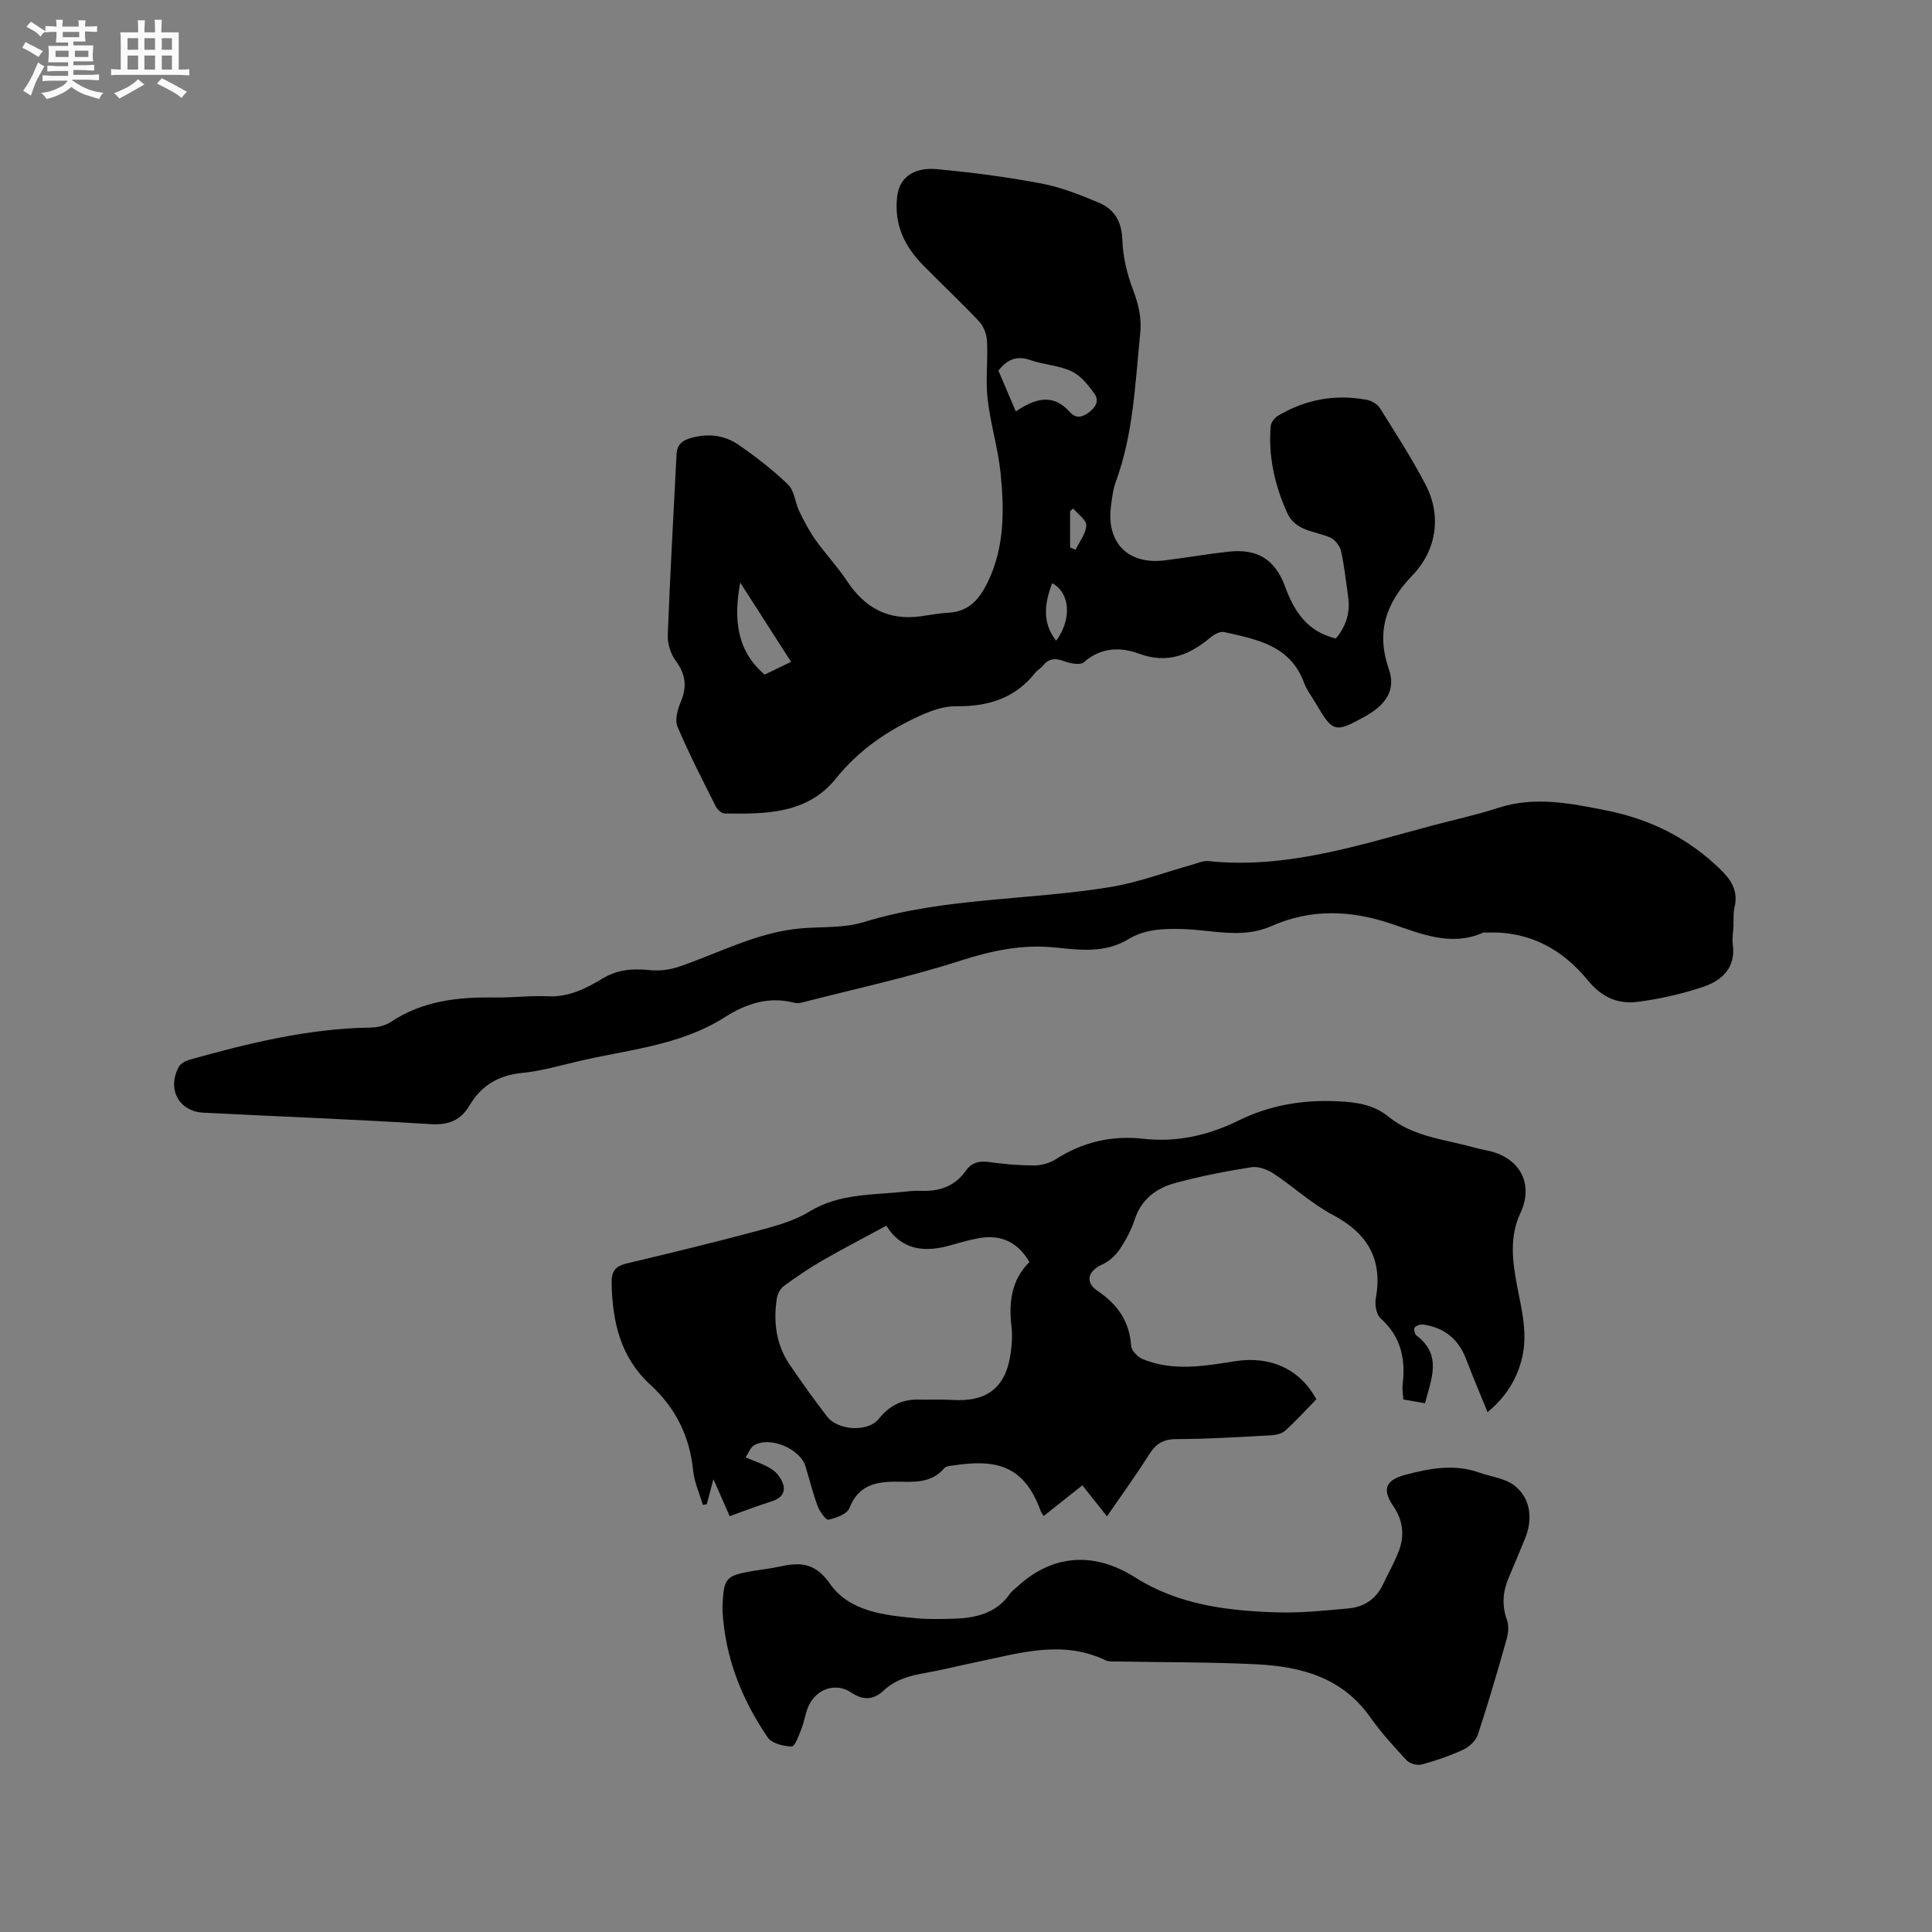 <svg enable-background="new 0 0 400 400" viewBox="0 0 400 400" xmlns="http://www.w3.org/2000/svg"><rect x="0" y="0" width="400" height="400" fill="#808080" stroke="none"/><path d="m6.8 9.5c.6.3 1.3.7 2.1 1.1-.4.4-.7.8-.9 1.2-.7-.4-1.3-.8-1.8-1.1s-1.1-.6-1.6-.8c.2-.4.5-.8.7-1.2.4.2.8.5 1.5.8zm.9 6.9c-.3.6-.5 1.1-.7 1.7s-.4 1.1-.6 1.7c-.6-.4-1.1-.7-1.6-1 .7-1 1.2-1.8 1.5-2.4.3-.5.6-1.1.8-1.7.3-.6.5-1.2.8-1.8.3.3.8.6 1.3.8-.7 1.3-1.2 2.2-1.5 2.7zm.1-11c.4.3 1 .7 1.7 1.1-.5.2-.8.6-1.1 1.1-.5-.6-1-1-1.4-1.2s-.9-.6-1.5-.8c.2-.4.5-.7.9-1.1.5.3.9.6 1.4.9zm10.5 13.1c1 .4 2 .6 3.1.7-.4.4-.7.8-.8 1.3-.9-.2-1.9-.6-3-.9-1-.4-2-.9-2.8-1.6-.5.4-1.1.9-1.9 1.3s-1.9.9-3.3 1.2c-.1-.3-.5-.8-1.1-1.3 1 0 2.1-.3 3.2-.8 1.2-.5 1.9-1 2.3-1.7h-3.2c-.4 0-1 0-2 .1v-1.2c1 0 1.7.1 2 .1h3.3v-1h-2.3c-.2 0-.9 0-2 .1v-1.2c1.2 0 1.9.1 2 .1h2.3v-.8h-4.1c0-.7.1-1.2.1-1.6 0-.5 0-1.1-.1-1.8h4.1v-.7h-2.5c0-.6.1-1.1.1-1.6v-.6h-.5c-.4 0-1 0-1.8.1v-1.3c1.2 0 1.9.1 2.1.1h.2c0-.3 0-.8-.1-1.4h1.4c0 .6-.1 1-.1 1.4h3.4c0-.4 0-.8-.1-1.3h1.5c0 .4-.1.9-.1 1.3.7 0 1.5 0 2.5-.1v1.2c-1 0-1.8-.1-2.5-.1v.6c0 .3 0 .8.1 1.5h-2.5v.8h4.1c0 .7-.1 1.3-.1 1.8s0 1 .1 1.5h-4.1v.8h1.4c.8 0 1.8 0 2.9-.1v1.2c-1 0-1.9-.1-2.8-.1h-1.5v1h3.2c.3 0 1 0 2.1-.1v1.2c-1.1 0-1.8-.1-2.1-.1h-3.4l-.1.1c1.4 1 2.4 1.5 3.4 1.9zm-4.1-6.7v-1.3h-2.7v1.3zm2.2-4.1v-1.1h-3.4v1.1zm1.9 4.1v-1.3h-2.8v1.3z" fill="#fafafb"/><path d="m37 6.7v2.3 5.4c1 0 1.8 0 2.2-.1v1.3c-.6 0-1.5-.1-2.5-.1h-11.9c-.7 0-1.3 0-1.8.1v-1.3c.5 0 1.1.1 2 .1v-5.2c0-1 0-1.8-.1-2.5h3.7c0-1.3 0-2.1-.1-2.5h1.5c0 .4-.1 1.3-.1 2.5h2.2c0-1.2 0-2.1-.1-2.6h1.5c0 .4-.1 1.3-.1 2.6zm-12.3 13.7c-.3-.4-.7-.8-1.1-1.1 1.1-.4 2.1-.9 2.9-1.3.8-.5 1.5-1 2.1-1.6.4.4.9.8 1.3 1.1-2.5 1.4-4.2 2.4-5.2 2.9zm3.9-10.1v-2.4h-2.2v2.4zm0 4.1v-2.9h-2.2v2.9zm3.5-4.1v-2.4h-2.2v2.4zm0 4.1v-2.9h-2.2v2.9zm.4 2.9 1-1.1c.6.3 1.4.7 2.5 1.3s2 1.1 2.7 1.5c-.4.4-.8.8-1.1 1.3-.8-.8-2.5-1.7-5.1-3zm3.1-7v-2.4h-2.1v2.4zm0 4.1v-2.9h-2.1v2.9z" fill="#fafafb"/><g fill="#000001"><path d="m276.57 132.19c2.22-2.65 3.01-5.5 2.54-8.71-.46-3.14-.77-6.32-1.47-9.41-.24-1.06-1.25-2.33-2.23-2.77-3.19-1.42-7.2-1.25-8.96-5.21-2.55-5.71-3.89-11.64-3.36-17.89.07-.77.83-1.72 1.53-2.14 5.69-3.37 11.84-4.49 18.34-3.29 1.01.19 2.22.9 2.75 1.75 3.26 5.2 6.59 10.38 9.43 15.8 3.37 6.42 2.32 13.6-2.74 18.83-5.44 5.62-7.53 11.7-4.86 19.37 1.47 4.2-.42 7.31-4.92 9.81-6.2 3.44-6.68 3.32-10.13-2.59-.85-1.46-1.93-2.84-2.51-4.41-2.86-7.74-9.82-8.96-16.54-10.47-.81-.18-2.02.45-2.75 1.06-4.4 3.69-8.96 5.6-14.89 3.41-3.82-1.41-7.85-1.34-11.36 1.76-.74.66-2.78.3-4.01-.16-1.82-.69-3.21-.71-4.48.87-.46.57-1.18.93-1.63 1.51-4.22 5.33-9.84 7-16.44 6.91-2.49-.03-5.15.94-7.48 2-6.7 3.04-12.61 7.09-17.34 12.97-5.93 7.37-14.56 7.36-23.02 7.23-.62-.01-1.49-.75-1.8-1.37-2.75-5.49-5.58-10.95-7.97-16.6-.59-1.38.01-3.56.67-5.12 1.34-3.15 1.03-5.73-1.03-8.51-1.05-1.41-1.72-3.53-1.66-5.29.48-12.49 1.19-24.96 1.82-37.44.11-2.1 1.19-2.95 3.27-3.49 3.57-.93 6.84-.42 9.71 1.58 3.55 2.48 7.03 5.15 10.13 8.17 1.3 1.26 1.42 3.67 2.28 5.45.99 2.05 2.05 4.1 3.37 5.96 2.07 2.93 4.58 5.56 6.55 8.55 3.7 5.61 8.63 8.25 15.37 7.27 1.89-.28 3.77-.62 5.67-.73 4.29-.24 6.45-2.93 8.15-6.47 3.44-7.2 3.35-14.83 2.59-22.44-.52-5.13-2.1-10.16-2.68-15.29-.45-3.96.07-8.02-.13-12.03-.07-1.4-.68-3.06-1.63-4.06-3.77-4.02-7.81-7.78-11.66-11.71-3.8-3.87-5.93-8.32-5.33-14.02.51-4.83 4.4-6.16 8.19-5.81 7.26.67 14.52 1.61 21.68 2.97 4.08.77 8.07 2.36 11.92 3.98 3.23 1.36 4.73 3.93 4.85 7.74.12 3.5 1 7.11 2.25 10.4 1.12 2.96 1.77 5.75 1.45 8.91-1.05 10.32-1.4 20.73-5.02 30.63-.61 1.67-.84 3.5-1.05 5.28-.92 7.51 3.6 12.02 11.13 11.09 4.41-.54 8.8-1.32 13.22-1.8 5.99-.65 9.63 1.55 11.74 7.3 1.88 5.09 4.56 9.25 10.48 10.67zm-66.26-47.01c3.93-2.63 7.63-3.85 11.16.1 1.13 1.27 2.34 1.29 3.87.18 1.57-1.15 2.28-2.51 1.24-3.96-1.27-1.78-2.82-3.73-4.71-4.62-2.63-1.24-5.76-1.35-8.55-2.33-2.89-1.01-4.84-.08-6.61 2.19 1.15 2.66 2.26 5.28 3.6 8.44zm-57.06 35.43c-1.3 7.21-.95 13.93 5.06 19.06 1.9-.92 3.59-1.73 5.48-2.64-3.62-5.64-7.08-11.03-10.54-16.42zm65.42 12.06c3.28-4.5 2.9-9.95-.83-11.92-1.56 4.1-2.15 8.11.83 11.92zm2.88-19.33c.38.16.76.32 1.14.48.8-1.68 2.14-3.33 2.21-5.04.05-1.13-1.73-2.33-2.7-3.49-.22.18-.43.36-.65.54z"/><path d="m229.19 313.94c-1.81-2.27-3.37-4.23-5.1-6.42-2.71 2.15-5.33 4.23-7.99 6.34-.3-.46-.53-.71-.63-1-3.46-9.55-9.26-10.8-18.15-9.45-.62.09-1.46.14-1.8.54-2.8 3.34-6.6 2.82-10.28 2.82-4.18 0-7.63.93-9.38 5.47-.47 1.23-2.75 2.04-4.34 2.4-.52.12-1.8-1.67-2.22-2.78-1-2.67-1.68-5.45-2.5-8.19-1.12-3.75-7.41-6.39-10.72-4.41-.69.41-1.02 1.43-1.72 2.47 2.06.9 3.92 1.45 5.46 2.48 1.06.71 2.04 2 2.36 3.21.47 1.76-.64 2.87-2.44 3.43-2.9.9-5.74 2.01-8.67 3.06-1.04-2.37-2-4.56-3.36-7.66-.63 2.37-1 3.78-1.38 5.19-.27.04-.54.08-.82.12-.69-2.37-1.77-4.71-2.01-7.13-.71-7.07-3.62-12.94-8.83-17.71-6.2-5.67-7.87-12.99-8.04-21-.06-2.5.75-3.57 3.1-4.13 8.96-2.13 17.92-4.3 26.81-6.68 3.75-1.01 7.7-2.02 10.95-4.02 6.27-3.85 13.18-3.44 19.96-4.18 1.05-.12 2.12-.2 3.17-.16 3.82.16 7.06-.9 9.35-4.17 1.15-1.64 2.66-2.08 4.68-1.8 3.14.44 6.33.71 9.5.71 1.5 0 3.19-.48 4.45-1.29 5.57-3.56 11.58-4.96 18.12-4.23 6.94.78 13.44-.7 19.65-3.75 6.5-3.2 13.31-4.36 20.59-4.01 3.95.19 7.42.67 10.57 3.23 5.15 4.17 11.7 4.65 17.78 6.37 1.32.37 2.71.54 4.02.96 5.83 1.86 8.06 7.05 5.45 12.6-2.35 5.01-1.62 10.16-.64 15.28.96 4.99 2.24 9.93.89 15.07-1.11 4.24-3.3 7.74-7.05 10.85-1.54-3.8-3.06-7.35-4.43-10.96-1.58-4.16-4.53-6.55-8.88-7.18-.58-.08-1.41.2-1.78.62-.23.26-.01 1.36.35 1.63 5.4 4.05 3.1 8.95 1.8 14.04-1.57-.27-2.9-.5-4.5-.77-.06-1.06-.26-2.1-.14-3.09.65-5.32-.35-9.96-4.58-13.73-.87-.78-1.21-2.78-.98-4.07 1.48-8.15-1.68-13.52-8.92-17.34-4.36-2.31-8.09-5.8-12.24-8.54-1.3-.85-3.17-1.55-4.62-1.32-5.3.84-10.61 1.87-15.79 3.28-3.86 1.06-6.96 3.33-8.33 7.51-.72 2.19-1.84 4.31-3.13 6.23-.86 1.27-2.18 2.47-3.57 3.1-3.01 1.37-3.68 3.68-1 5.49 4.12 2.78 6.6 6.27 6.95 11.35.07 1 1.35 2.34 2.39 2.77 6.27 2.57 12.7 1.45 19.1.44 7.39-1.17 13.51 1.67 16.85 7.88-2.13 2.18-4.19 4.45-6.44 6.5-.68.62-1.88.89-2.86.95-6.56.35-13.12.78-19.69.79-2.71.01-4.22.97-5.6 3.14-2.71 4.29-5.68 8.39-8.75 12.85zm-45.69-60.17c-4.66 2.53-8.98 4.76-13.19 7.18-2.74 1.58-5.37 3.37-7.93 5.24-.75.54-1.39 1.62-1.53 2.54-.76 4.85-.22 9.54 2.58 13.7 2.48 3.68 5.08 7.3 7.79 10.82 2.28 2.97 8.47 3.31 10.74.49 2.17-2.7 4.76-4.04 8.17-3.97 2.32.05 4.65-.08 6.96.07 7.38.49 11.29-2.65 12.21-10.04.21-1.67.33-3.41.13-5.07-.62-5.06-.04-9.74 3.7-13.43-2.38-4.14-5.9-5.78-10.52-4.94-1.87.34-3.71.86-5.54 1.39-5.44 1.6-10.29 1.23-13.57-3.98z"/><path d="m358.93 191.41c-.07 1.38-.35 2.78-.17 4.13.63 4.84-2.24 7.46-6.12 8.77-4.36 1.47-8.94 2.5-13.5 3.1-4.11.54-7.47-.86-10.43-4.48-5.21-6.39-12.12-10.19-20.75-9.85-.32.01-.68-.08-.95.04-6.58 2.89-12.77.23-18.76-1.8-8.57-2.91-16.78-3.24-25.16.47-5.92 2.61-12.16.73-18.23.56-4.02-.11-7.81.01-11.28 2.12-4.81 2.92-10.04 2.22-15.14 1.7-6.81-.7-13.07.64-19.57 2.72-10.76 3.46-21.86 5.85-32.83 8.67-.5.13-1.08.19-1.57.06-5.32-1.41-10.04.2-14.44 3-9.42 5.99-20.39 6.71-30.83 9.23-3.7.9-7.42 1.92-11.19 2.3-4.82.49-8.35 2.59-10.78 6.69-1.85 3.13-4.37 4.14-8.14 3.9-15.65-.99-31.32-1.57-46.98-2.37-5.09-.26-7.58-4.91-5.09-9.49.38-.7 1.39-1.24 2.22-1.48 12.26-3.42 24.59-6.46 37.43-6.65 1.42-.02 3.05-.37 4.2-1.14 6.58-4.39 13.91-5.21 21.53-5.09 3.7.06 7.42-.42 11.12-.25 4.3.2 7.85-1.65 11.27-3.7 3.12-1.87 6.23-2.07 9.7-1.72 2 .21 4.2-.06 6.1-.71 8.39-2.86 16.3-7.2 25.36-7.94 4.33-.35 8.87-.05 12.93-1.3 16.7-5.13 34.16-4.46 51.14-7.27 5.69-.94 11.19-3.04 16.79-4.6 1.12-.31 2.29-.86 3.38-.75 16.15 1.69 31.21-3.32 46.43-7.38 4.5-1.2 9.07-2.17 13.49-3.62 7.64-2.5 15.13-.95 22.58.54 9.01 1.8 16.96 5.75 23.61 12.29 2.32 2.28 3.59 4.53 2.8 7.8-.27 1.11-.15 2.32-.21 3.49.02 0 .03.01.04.01z"/><path d="m149.59 333.46c0-.32-.01-.64 0-.95.24-5.81.65-6.28 6.25-7.25 1.77-.31 3.58-.48 5.33-.87 4.25-.94 7.48-1.05 10.65 3.49 4.07 5.82 11.31 6.55 18.03 7.17 2.42.22 4.87.16 7.31.1 4.68-.12 9.06-1.01 11.98-5.23.35-.51.91-.88 1.38-1.32 7.33-6.83 15.97-7.42 24.51-2.01 9 5.71 19.24 6.94 29.57 7.24 4.84.14 9.72-.39 14.56-.82 3.25-.29 5.75-1.94 7.18-4.99 1.12-2.39 2.47-4.68 3.36-7.15 1.13-3.14.73-6.18-1.24-9.06-2.33-3.39-1.63-5.37 2.44-6.45 5.03-1.34 10.15-2.32 15.32-.49 2.46.87 5.34 1.17 7.3 2.68 3.37 2.61 3.9 6.91 2.22 11-1.12 2.74-2.27 5.47-3.42 8.2-1.19 2.84-1.41 5.64-.32 8.63.42 1.17.29 2.72-.06 3.96-1.87 6.62-3.8 13.23-5.95 19.76-.41 1.26-1.75 2.55-2.98 3.12-2.77 1.29-5.7 2.29-8.65 3.1-.92.25-2.49-.17-3.14-.87-2.67-2.86-5.33-5.8-7.58-8.99-5.8-8.2-14.36-10.44-23.57-10.89-9.62-.47-19.28-.4-28.91-.58-.74-.01-1.57.08-2.2-.22-9.06-4.36-18-1.46-26.95.38-3.42.7-6.81 1.58-10.25 2.18-3.27.57-6.31 1.32-8.87 3.73-1.9 1.78-4.05 2.11-6.6.39-3.21-2.16-7.1-.87-8.81 2.6-.73 1.49-.9 3.24-1.52 4.8-.54 1.37-1.36 3.74-2.04 3.73-1.7-.01-4.13-.62-4.98-1.87-5.38-7.88-8.83-16.57-9.35-26.25z"/></g></svg>